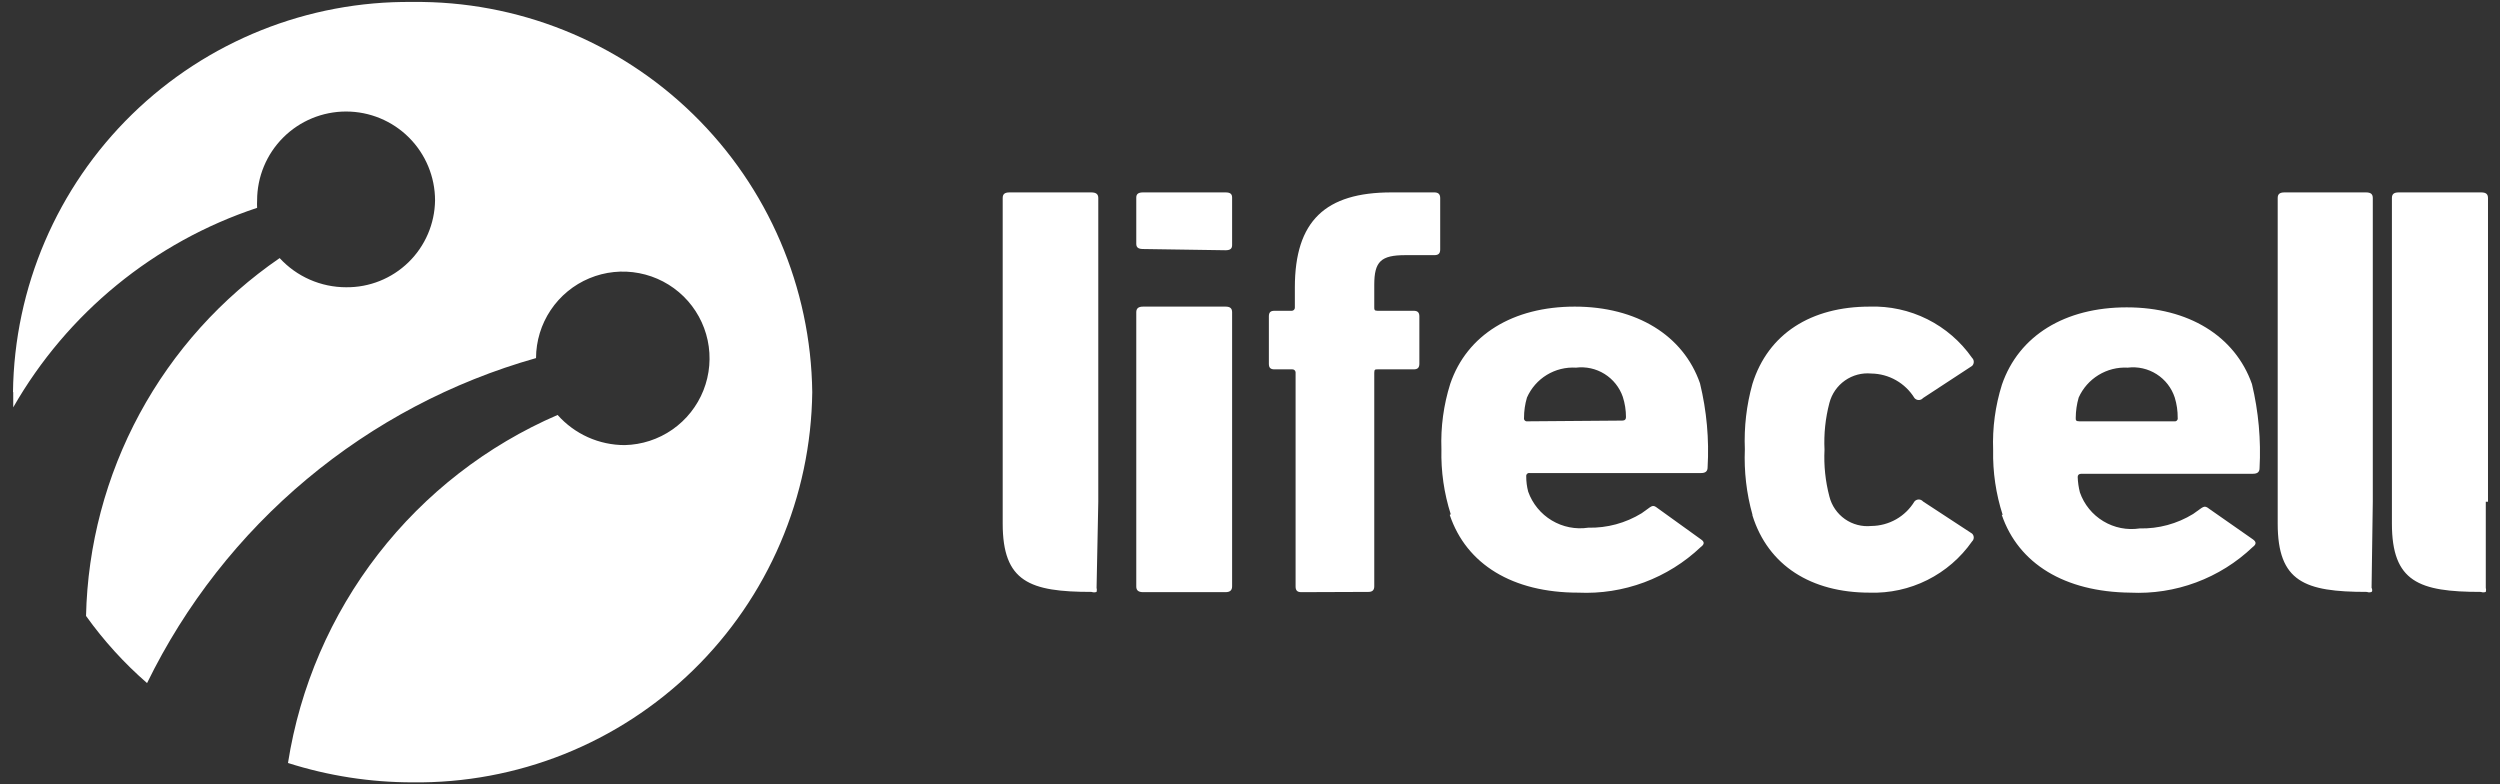 <svg width="102" height="32" viewBox="0 0 102 32" fill="none" xmlns="http://www.w3.org/2000/svg">
<rect x="0" y="0" width="102" height="32" fill="#333333" stroke="none"/>
<path d="M0.53 16C0.583 11.728 2.329 7.652 5.385 4.667C8.442 1.682 12.558 0.032 16.83 0.08C21.104 0.029 25.223 1.678 28.281 4.663C31.34 7.649 33.087 11.726 33.14 16C33.115 18.116 32.674 20.207 31.84 22.153C31.007 24.099 29.799 25.861 28.284 27.34C26.769 28.818 24.978 29.984 23.013 30.77C21.047 31.555 18.947 31.946 16.83 31.92C15.106 31.92 13.393 31.654 11.75 31.13C12.236 28.027 13.5 25.098 15.423 22.615C17.347 20.132 19.867 18.176 22.75 16.93C23.094 17.317 23.516 17.627 23.988 17.839C24.46 18.051 24.972 18.16 25.49 18.16C26.186 18.144 26.862 17.924 27.433 17.526C28.005 17.128 28.446 16.57 28.702 15.922C28.958 15.275 29.017 14.566 28.873 13.885C28.728 13.204 28.386 12.581 27.889 12.093C27.392 11.606 26.762 11.276 26.078 11.145C25.394 11.013 24.687 11.086 24.044 11.355C23.402 11.623 22.853 12.076 22.466 12.655C22.08 13.233 21.872 13.914 21.87 14.61C18.441 15.579 15.255 17.262 12.52 19.547C9.785 21.831 7.564 24.668 6 27.87C5.066 27.057 4.23 26.138 3.51 25.13C3.575 22.244 4.325 19.415 5.698 16.877C7.072 14.338 9.03 12.163 11.41 10.53C11.755 10.905 12.174 11.205 12.64 11.409C13.107 11.614 13.611 11.72 14.12 11.72C15.07 11.731 15.986 11.364 16.667 10.7C17.347 10.037 17.737 9.13 17.75 8.18C17.75 7.217 17.368 6.294 16.687 5.613C16.006 4.932 15.083 4.55 14.12 4.55C13.157 4.55 12.234 4.932 11.553 5.613C10.872 6.294 10.49 7.217 10.49 8.18C10.485 8.28 10.485 8.38 10.49 8.48C6.284 9.876 2.742 12.774 0.54 16.62C0.54 16.42 0.54 16.21 0.54 16" fill="white"/>
<path d="M96.81 20.47V8.08C96.81 7.92 96.73 7.85 96.53 7.85H93.21C93.01 7.85 92.93 7.92 92.93 8.08V21.36C92.93 23.74 94.03 24.15 96.57 24.15C96.631 24.175 96.699 24.175 96.76 24.15C96.82 24.1 96.76 23.98 96.76 23.98L96.81 20.47ZM44.81 20.47V8.08C44.81 7.92 44.72 7.85 44.52 7.85H41.19C40.99 7.85 40.91 7.92 40.91 8.08V21.36C40.91 23.74 42.01 24.15 44.54 24.15C44.604 24.175 44.676 24.175 44.74 24.15C44.756 24.095 44.756 24.035 44.74 23.98L44.81 20.47ZM53.09 24.16C52.93 24.16 52.86 24.09 52.86 23.93V15.21C52.861 15.191 52.859 15.172 52.852 15.155C52.846 15.137 52.836 15.121 52.822 15.108C52.809 15.094 52.793 15.084 52.775 15.078C52.758 15.071 52.739 15.069 52.72 15.07H52C51.83 15.07 51.77 15 51.77 14.84V12.91C51.77 12.75 51.83 12.68 52 12.68H52.69C52.709 12.681 52.728 12.679 52.745 12.672C52.763 12.666 52.779 12.656 52.792 12.642C52.806 12.629 52.816 12.613 52.822 12.595C52.829 12.578 52.831 12.559 52.83 12.54V11.73C52.83 9.01 54.08 7.85 56.77 7.85H58.52C58.68 7.85 58.76 7.92 58.76 8.08V10.18C58.76 10.35 58.68 10.41 58.52 10.41H57.34C56.34 10.41 56.07 10.67 56.07 11.62V12.54C56.07 12.63 56.07 12.68 56.2 12.68H57.68C57.84 12.68 57.91 12.75 57.91 12.91V14.84C57.91 15 57.84 15.07 57.68 15.07H56.2C56.11 15.07 56.07 15.07 56.07 15.21V23.92C56.07 24.08 55.99 24.15 55.83 24.15L53.09 24.16ZM46.64 10.16C46.45 10.16 46.36 10.1 46.36 9.95V8.06C46.36 7.91 46.45 7.85 46.64 7.85H50C50.19 7.85 50.27 7.91 50.27 8.06V10C50.27 10.15 50.19 10.21 50 10.21L46.64 10.16ZM46.64 24.16C46.45 24.16 46.36 24.09 46.36 23.93V12.74C46.36 12.58 46.45 12.51 46.64 12.51H50C50.19 12.51 50.27 12.58 50.27 12.74V23.92C50.27 24.08 50.19 24.16 50 24.16H46.62H46.64ZM71.5 21C71.257 20.132 71.153 19.231 71.19 18.33C71.153 17.429 71.257 16.528 71.5 15.66C72.14 13.61 73.9 12.51 76.28 12.51C77.096 12.483 77.905 12.66 78.635 13.024C79.365 13.389 79.992 13.931 80.46 14.6C80.482 14.621 80.5 14.647 80.512 14.675C80.524 14.704 80.53 14.734 80.53 14.765C80.53 14.796 80.524 14.826 80.512 14.854C80.5 14.883 80.482 14.909 80.46 14.93L78.46 16.24C78.438 16.265 78.412 16.286 78.381 16.3C78.351 16.314 78.318 16.321 78.285 16.321C78.252 16.321 78.219 16.314 78.189 16.3C78.158 16.286 78.132 16.265 78.11 16.24C77.925 15.938 77.666 15.689 77.358 15.514C77.051 15.339 76.704 15.245 76.35 15.24C75.969 15.204 75.587 15.305 75.274 15.525C74.961 15.745 74.736 16.069 74.64 16.44C74.476 17.063 74.409 17.707 74.44 18.35C74.408 18.993 74.476 19.637 74.64 20.26C74.734 20.632 74.958 20.957 75.272 21.178C75.586 21.398 75.969 21.498 76.35 21.46C76.704 21.457 77.052 21.363 77.36 21.189C77.668 21.014 77.926 20.763 78.11 20.46C78.132 20.435 78.158 20.414 78.189 20.4C78.219 20.386 78.252 20.379 78.285 20.379C78.318 20.379 78.351 20.386 78.381 20.4C78.412 20.414 78.438 20.435 78.46 20.46L80.46 21.77C80.482 21.791 80.499 21.815 80.511 21.843C80.523 21.87 80.529 21.9 80.529 21.93C80.529 21.96 80.523 21.99 80.511 22.017C80.499 22.045 80.482 22.069 80.46 22.09C79.992 22.759 79.365 23.3 78.635 23.665C77.905 24.03 77.096 24.207 76.28 24.18C73.9 24.18 72.14 23.08 71.5 21.03V21ZM88.71 17.19C88.729 17.194 88.749 17.192 88.767 17.187C88.786 17.181 88.803 17.171 88.817 17.157C88.831 17.143 88.841 17.126 88.847 17.108C88.852 17.089 88.854 17.069 88.85 17.05C88.853 16.769 88.812 16.489 88.73 16.22C88.601 15.826 88.339 15.488 87.989 15.266C87.638 15.043 87.222 14.949 86.81 15C86.392 14.977 85.978 15.082 85.621 15.3C85.264 15.518 84.981 15.838 84.81 16.22C84.732 16.49 84.692 16.769 84.69 17.05C84.69 17.14 84.69 17.19 84.84 17.19H88.71ZM81.71 21.01C81.433 20.154 81.302 19.259 81.32 18.36C81.287 17.456 81.408 16.553 81.68 15.69C82.37 13.69 84.25 12.54 86.77 12.54C89.29 12.54 91.19 13.71 91.88 15.67C92.148 16.793 92.252 17.948 92.19 19.1C92.19 19.26 92.1 19.33 91.92 19.33H84.92C84.82 19.33 84.77 19.38 84.77 19.46C84.777 19.673 84.807 19.884 84.86 20.09C85.031 20.581 85.369 20.997 85.815 21.265C86.26 21.534 86.786 21.638 87.3 21.56C88.068 21.577 88.825 21.372 89.48 20.97C89.91 20.68 89.91 20.58 90.15 20.77L91.91 22C92.07 22.11 92.06 22.21 91.91 22.32C91.246 22.953 90.46 23.444 89.601 23.763C88.741 24.083 87.826 24.225 86.91 24.18C84.24 24.15 82.35 23 81.67 21L81.71 21.01ZM66.19 17.16C66.29 17.16 66.34 17.11 66.34 17.02C66.34 16.738 66.296 16.458 66.21 16.19C66.076 15.803 65.813 15.474 65.465 15.257C65.118 15.041 64.707 14.95 64.3 15C63.882 14.975 63.466 15.078 63.109 15.296C62.751 15.514 62.469 15.837 62.3 16.22C62.22 16.489 62.18 16.769 62.18 17.05C62.176 17.069 62.178 17.089 62.183 17.108C62.189 17.126 62.199 17.143 62.213 17.157C62.227 17.171 62.244 17.181 62.263 17.187C62.281 17.192 62.301 17.194 62.32 17.19L66.19 17.16ZM59.19 20.98C58.917 20.124 58.788 19.228 58.81 18.33C58.777 17.426 58.898 16.523 59.17 15.66C59.85 13.66 61.73 12.51 64.25 12.51C66.77 12.51 68.68 13.68 69.36 15.64C69.633 16.762 69.737 17.918 69.67 19.07C69.67 19.23 69.58 19.3 69.41 19.3H62.41C62.392 19.297 62.373 19.298 62.355 19.303C62.338 19.308 62.321 19.318 62.308 19.33C62.294 19.343 62.284 19.358 62.277 19.376C62.271 19.393 62.268 19.412 62.27 19.43C62.269 19.643 62.296 19.854 62.35 20.06C62.525 20.551 62.865 20.966 63.312 21.234C63.759 21.502 64.285 21.607 64.8 21.53C65.568 21.547 66.325 21.342 66.98 20.94C67.41 20.65 67.4 20.55 67.64 20.74L69.39 22C69.56 22.11 69.54 22.21 69.39 22.32C68.725 22.951 67.939 23.441 67.08 23.761C66.221 24.08 65.306 24.223 64.39 24.18C61.72 24.18 59.83 23.03 59.15 21.01L59.19 20.98ZM101.51 20.47V8.08C101.51 7.92 101.43 7.85 101.23 7.85H97.87C97.67 7.85 97.59 7.92 97.59 8.08V21.36C97.59 23.74 98.69 24.15 101.22 24.15C101.284 24.175 101.356 24.175 101.42 24.15C101.436 24.095 101.436 24.035 101.42 23.98V20.47H101.51Z" fill="white"/>
</svg>
